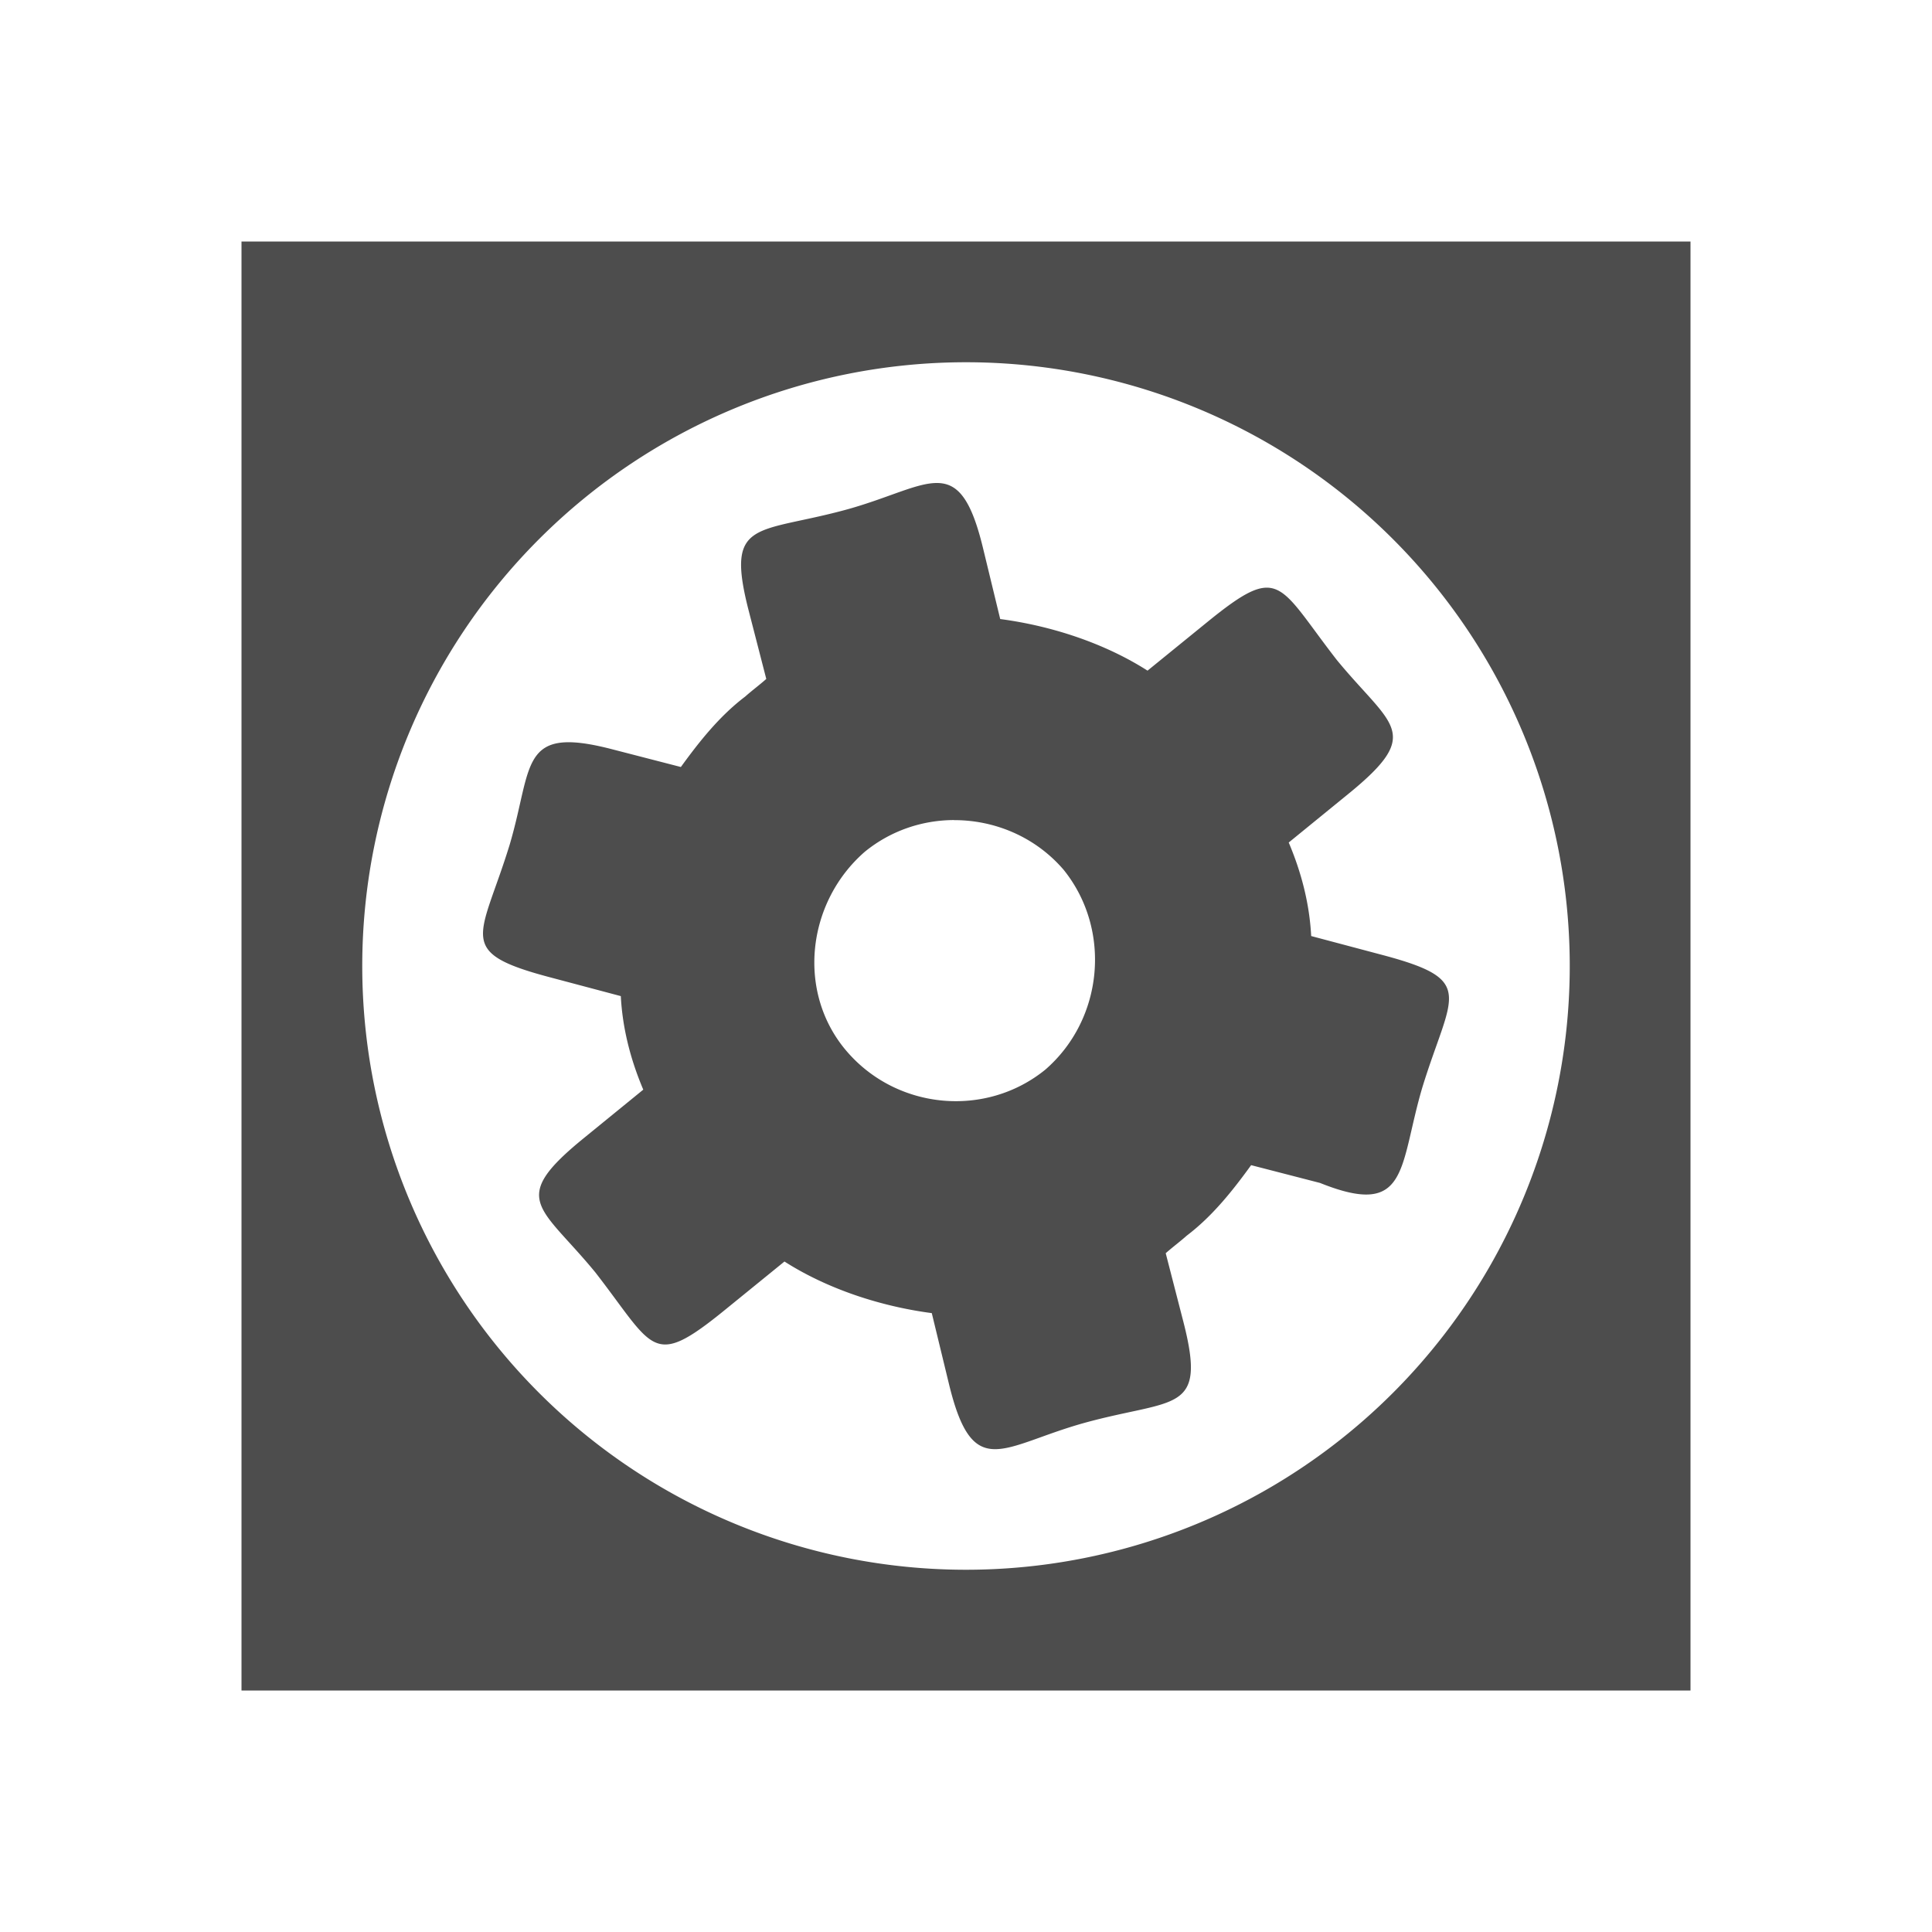 <svg width="24" version="1.1" xmlns="http://www.w3.org/2000/svg" height="24">
<defs id="defs3051">
<style type="text/css" id="current-color-scheme">
.ColorScheme-Text {
color:#4d4d4d;
}
</style>
</defs>
<path style="fill:currentColor" d="m 3,3 v 18 h 18 v -18 h -18 z  m 9,1.5 a 7.5,7.5 0 0,1 7.5,7.5 7.5,7.5 0 0,1 -7.5,7.5 7.5,7.5 0 0,1 -7.5,-7.5 7.5,7.5 0 0,1 7.5,-7.5 z  m -.357,1.5 c -0.254,-0.003 -0.597,0.181 -1.105,0.324 -1.134,0.314 -1.534,0.107 -1.238,1.26 l .219,.85 c -0.077,0.069 -0.185,0.15 -0.262,0.219 -0.322,0.244 -0.575,0.566 -0.799,0.875 l -.856,-.221 c -1.155,-0.299 -0.978,0.195 -1.27,1.184 -0.357,1.162 -0.685,1.333 0.484,1.645 l .896,.238 c 0.02,0.383 0.113,0.77 0.279,1.162 l -.736,.6 c -0.948,0.771 -0.543,0.838 0.139,1.668 0.738,0.95 0.699,1.211 1.613,0.467 l .738,-.6 c 0.534,0.341 1.193,0.557 1.83,0.641 l .215,.887 c 0.297,1.218 0.655,0.764 1.672,0.479 1.134,-0.314 1.534,-0.107 1.238,-1.26 l -.219,-.85 c 0.077,-0.069 0.185,-0.15 0.262,-0.219 0.322,-0.244 0.575,-0.566 0.799,-0.875 l .856,.221 c 1.108,0.445 0.978,-0.195 1.27,-1.184 0.357,-1.162 0.685,-1.333 -0.484,-1.645 l -.896,-.238 c -0.02,-0.383 -0.113,-0.77 -0.279,-1.162 l .736,-.6 c 0.948,-0.771 0.543,-0.838 -0.139,-1.668 -0.738,-0.95 -0.699,-1.211 -1.613,-0.467 l -.738,.6 c -0.534,-0.341 -1.193,-0.557 -1.83,-0.641 l -.215,-.887 c -0.148,-0.609 -0.313,-0.8 -0.566,-0.803 z  m .209,4.188 c 0.504,-0.001 1.009,0.207 1.361,0.617 0.597,0.741 0.498,1.852 -0.227,2.482 -0.738,0.6 -1.84,0.502 -2.467,-0.227 -0.627,-0.729 -0.5,-1.85 0.225,-2.48 0.323,-0.263 0.715,-0.392 1.107,-0.393 z " class="ColorScheme-Text"/>
</svg>
